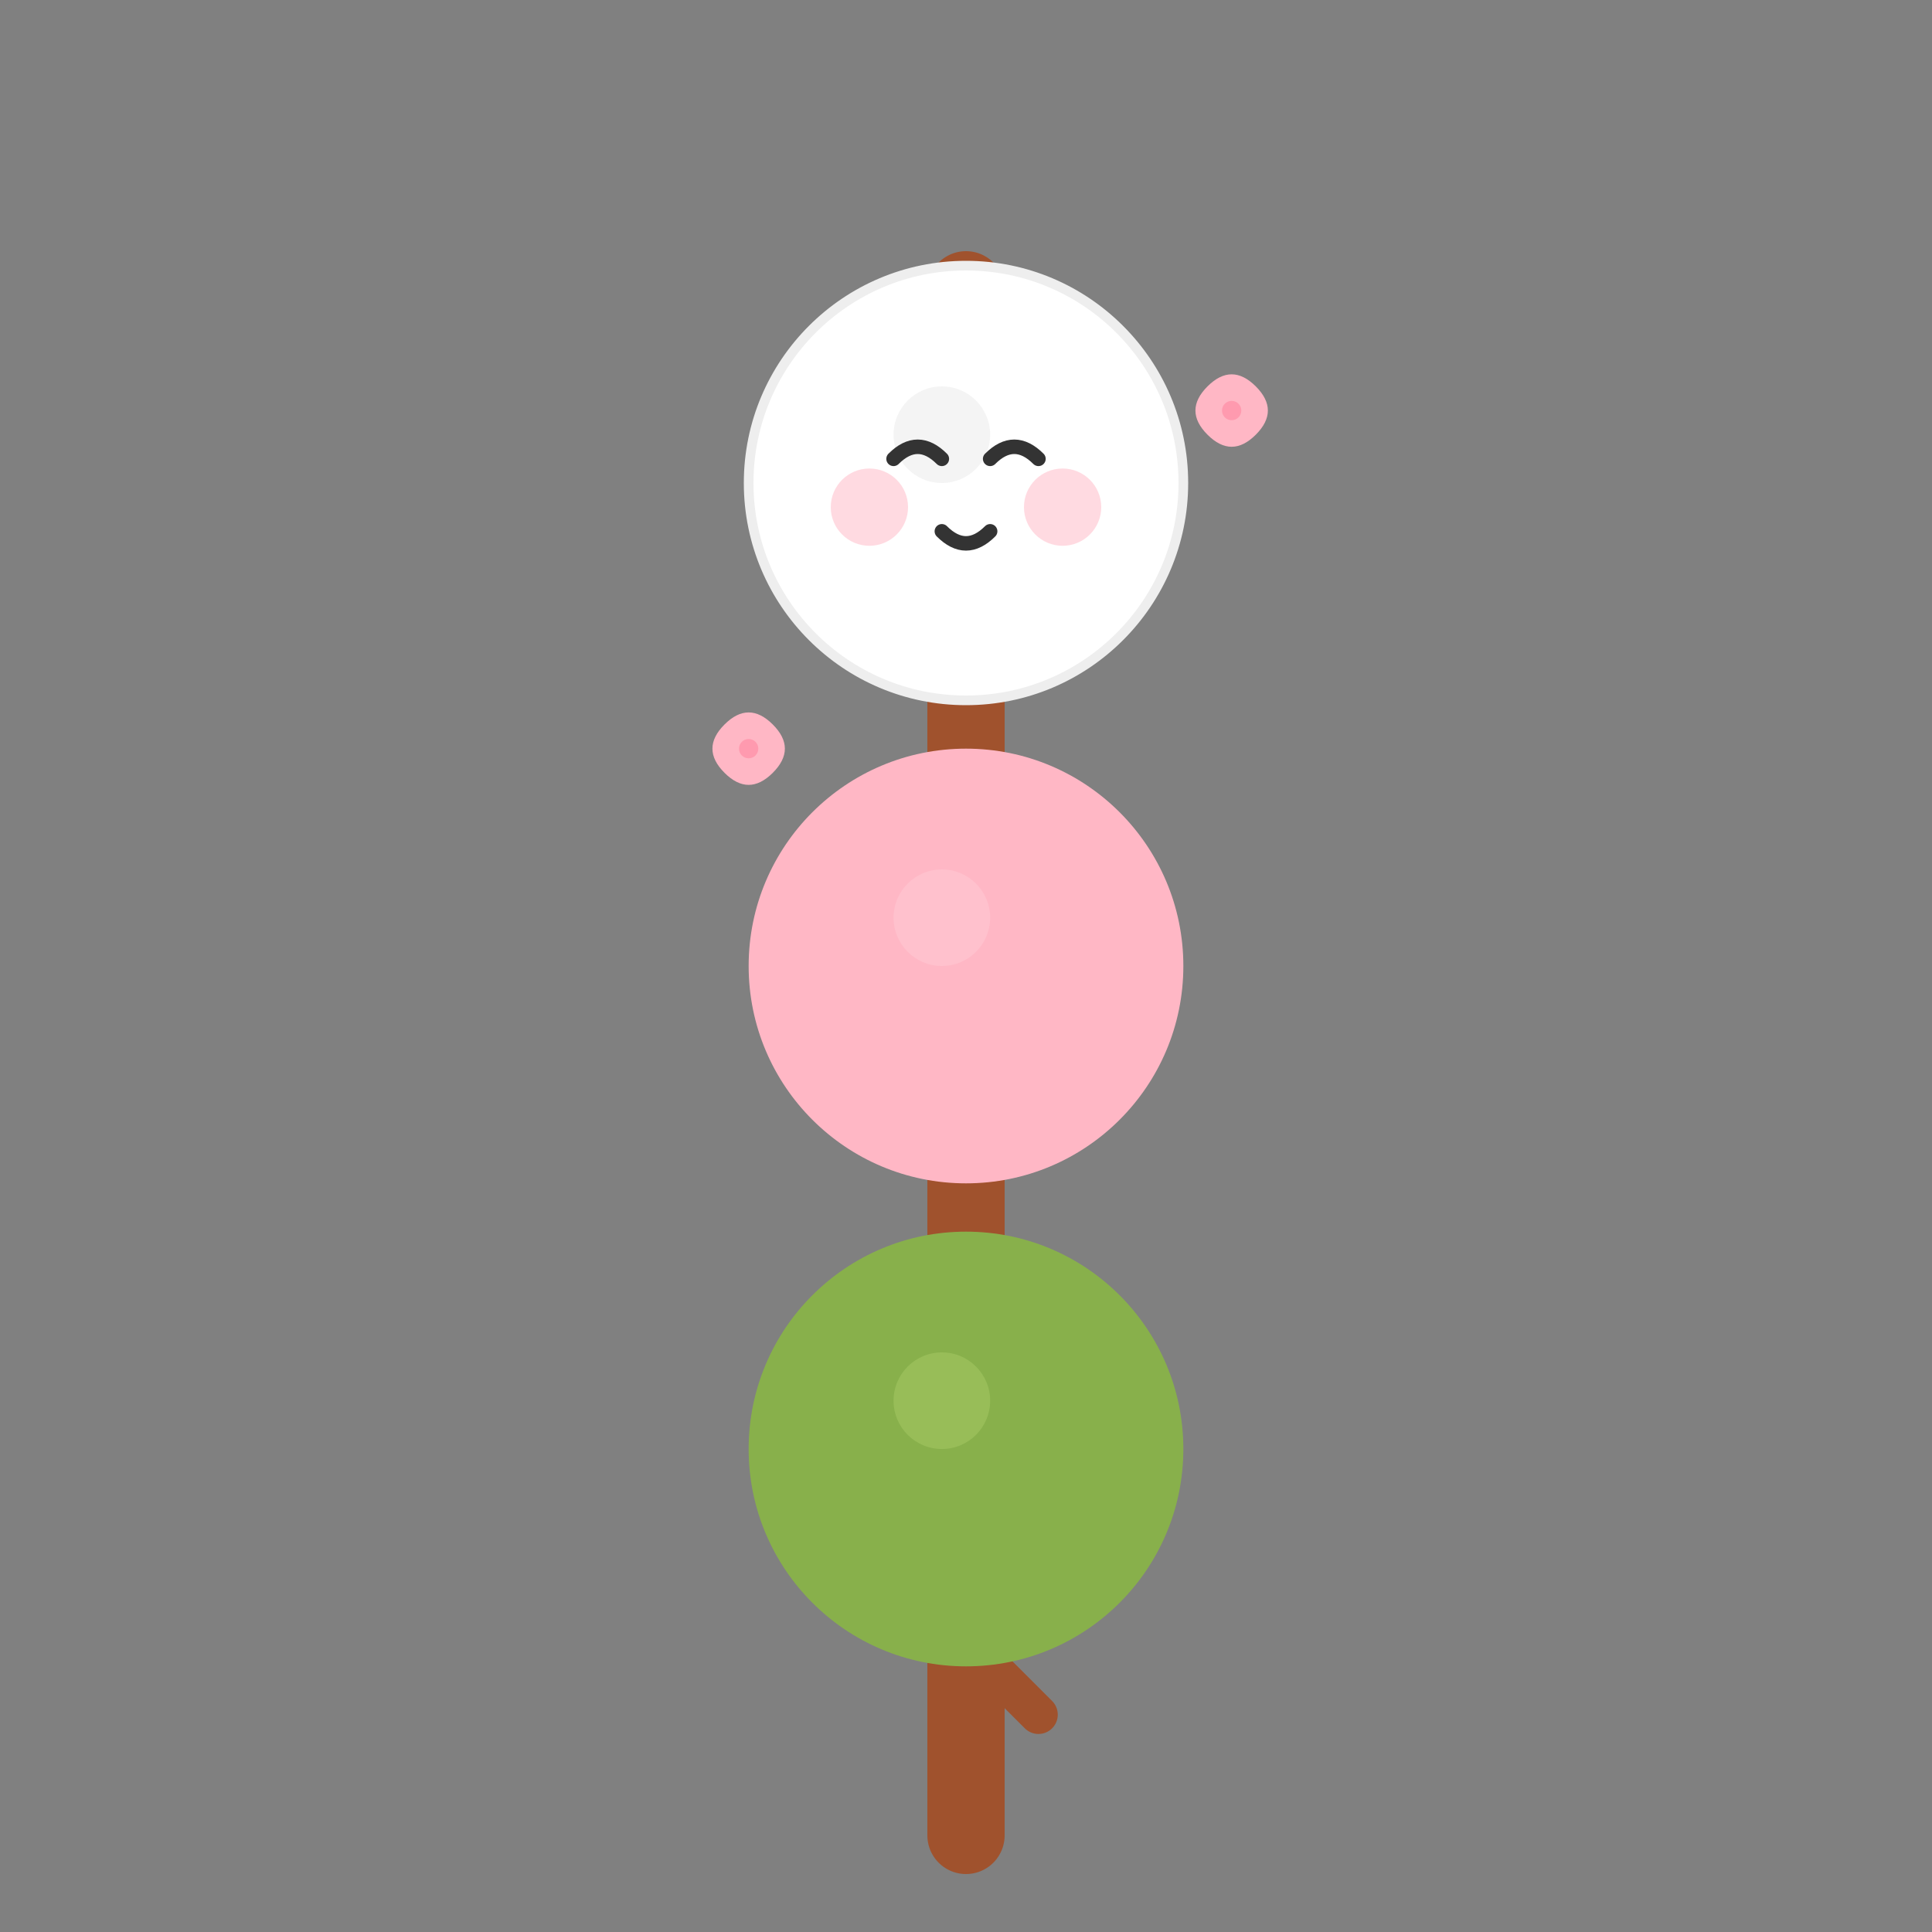<?xml version="1.0" encoding="UTF-8"?>
<svg width="400" height="400" viewBox="0 0 400 400" fill="none" xmlns="http://www.w3.org/2000/svg">
    <rect x="0" y="0" width="400" height="400" fill="#808080" stroke="none"/>
    <!-- 대나무 막대 -->
    <path d="M200 380C200 380 200 100 200 60" stroke="#A0522D" stroke-width="16" stroke-linecap="round"/>
    <path d="M200 340 L215 355" stroke="#A0522D" stroke-width="8" stroke-linecap="round"/>
    <path d="M200 320 L185 335" stroke="#A0522D" stroke-width="8" stroke-linecap="round"/>
    
    <!-- 하단 당고 (말차색) -->
    <circle cx="200" cy="300" r="45" fill="#88B04B"/>
    <circle cx="195" cy="290" r="10" fill="#9EC45F" fill-opacity="0.7"/>
    
    <!-- 중간 당고 (사쿠라색) -->
    <circle cx="200" cy="200" r="45" fill="#FFB7C5"/>
    <circle cx="195" cy="190" r="10" fill="#FFC5D0" fill-opacity="0.7"/>
    
    <!-- 상단 당고 (하얀색) -->
    <circle cx="200" cy="100" r="45" fill="#FFFFFF" stroke="#EEEEEE" stroke-width="2"/>
    <circle cx="195" cy="90" r="10" fill="#F0F0F0" fill-opacity="0.7"/>
    
    <!-- 얼굴 -->
    <path d="M185 95 Q190 90 195 95" stroke="#333" stroke-width="3" stroke-linecap="round"/>
    <path d="M205 95 Q210 90 215 95" stroke="#333" stroke-width="3" stroke-linecap="round"/>
    
    <!-- 볼 -->
    <circle cx="180" cy="105" r="8" fill="#FFB7C5" fill-opacity="0.5"/>
    <circle cx="220" cy="105" r="8" fill="#FFB7C5" fill-opacity="0.5"/>
    
    <!-- 입 -->
    <path d="M195 110 Q200 115 205 110" stroke="#333" stroke-width="3" stroke-linecap="round"/>
    
    <!-- 장식용 벚꽃 -->
    <path d="M250 80 Q255 75 260 80 Q265 85 260 90 Q255 95 250 90 Q245 85 250 80" fill="#FFB7C5"/>
    <circle cx="255" cy="85" r="2" fill="#FF9AAF"/>
    
    <path d="M150 150 Q155 145 160 150 Q165 155 160 160 Q155 165 150 160 Q145 155 150 150" fill="#FFB7C5"/>
    <circle cx="155" cy="155" r="2" fill="#FF9AAF"/>
</svg> 